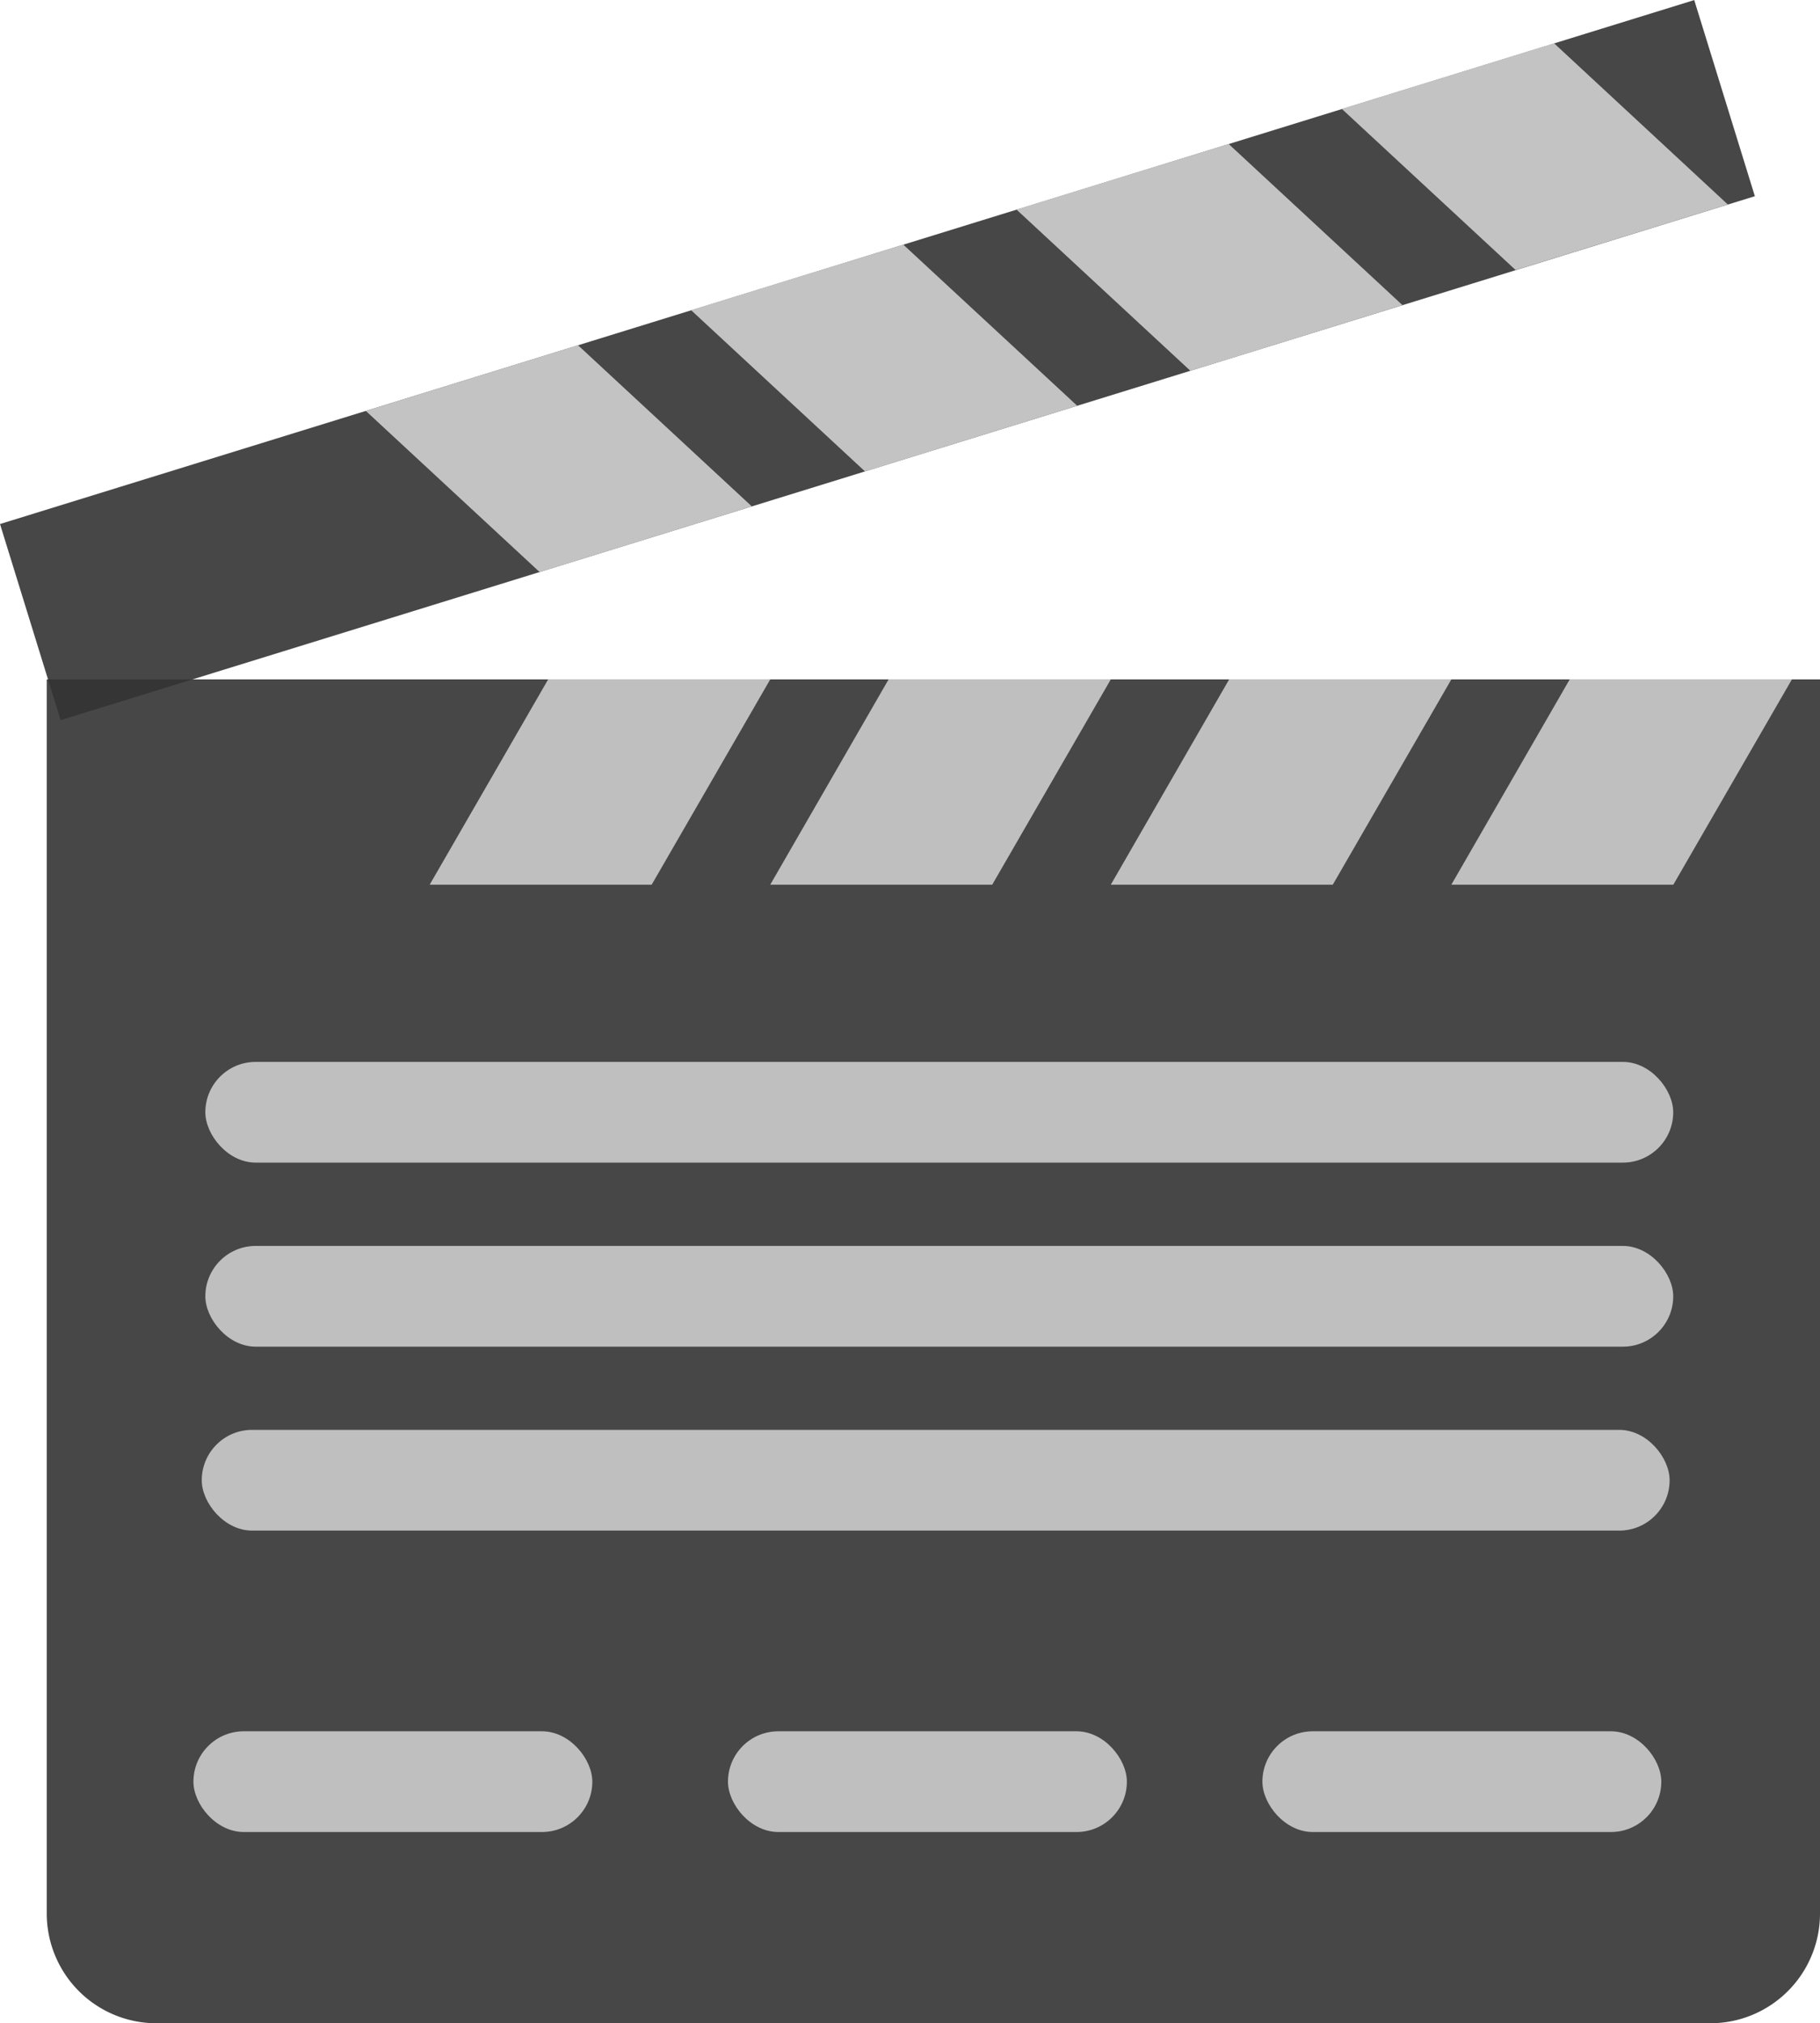 <svg xmlns="http://www.w3.org/2000/svg" viewBox="0 0 161.93 179.96"><defs><style>.cls-1,.cls-4{fill:#333;}.cls-1,.cls-2,.cls-5{opacity:0.9;}.cls-3,.cls-5{fill:#cdcccc;}</style></defs><g id="Layer_2" data-name="Layer 2"><g id="Layer_1-2" data-name="Layer 1"><path class="cls-1" d="M4.15,60.43H161.93a0,0,0,0,1,0,0V170.2a9.76,9.76,0,0,1-9.76,9.76H13.92a9.76,9.76,0,0,1-9.76-9.76V60.43A0,0,0,0,1,4.15,60.43Z"/><g class="cls-2"><polygon class="cls-3" points="68.53 60.43 57.98 78.69 38.23 78.69 48.77 60.43 68.53 60.43"/><polygon class="cls-3" points="98.83 60.43 88.28 78.69 68.53 78.69 79.06 60.43 98.83 60.43"/><polygon class="cls-3" points="129.13 60.43 118.58 78.69 98.83 78.69 109.36 60.43 129.13 60.43"/><polygon class="cls-3" points="159.43 60.43 148.88 78.69 129.13 78.69 139.66 60.43 159.43 60.43"/></g><g class="cls-2"><rect class="cls-4" x="-0.82" y="22.9" width="157.78" height="18.26" transform="translate(-5.98 24.49) rotate(-17.18)"/><polygon class="cls-5" points="66.89 45.04 51.43 30.71 32.55 36.55 48.01 50.88 66.89 45.04"/><polygon class="cls-5" points="95.84 36.09 80.37 21.76 61.49 27.59 76.96 41.93 95.84 36.09"/><polygon class="cls-5" points="124.78 27.14 109.32 12.81 90.44 18.64 105.91 32.98 124.78 27.14"/><polygon class="cls-5" points="153.73 18.19 138.27 3.85 119.39 9.69 134.85 24.02 153.73 18.19"/></g><rect class="cls-5" x="18.27" y="94.45" width="130.6" height="8.96" rx="4.48"/><rect class="cls-5" x="18.27" y="110.82" width="130.6" height="8.96" rx="4.48"/><rect class="cls-5" x="17.95" y="127.18" width="130.6" height="8.96" rx="4.48"/><rect class="cls-5" x="17.21" y="153.99" width="35.49" height="8.96" rx="4.48"/><rect class="cls-5" x="64.77" y="153.99" width="35.49" height="8.96" rx="4.48"/><rect class="cls-5" x="112.32" y="153.99" width="35.49" height="8.96" rx="4.48"/></g></g></svg>